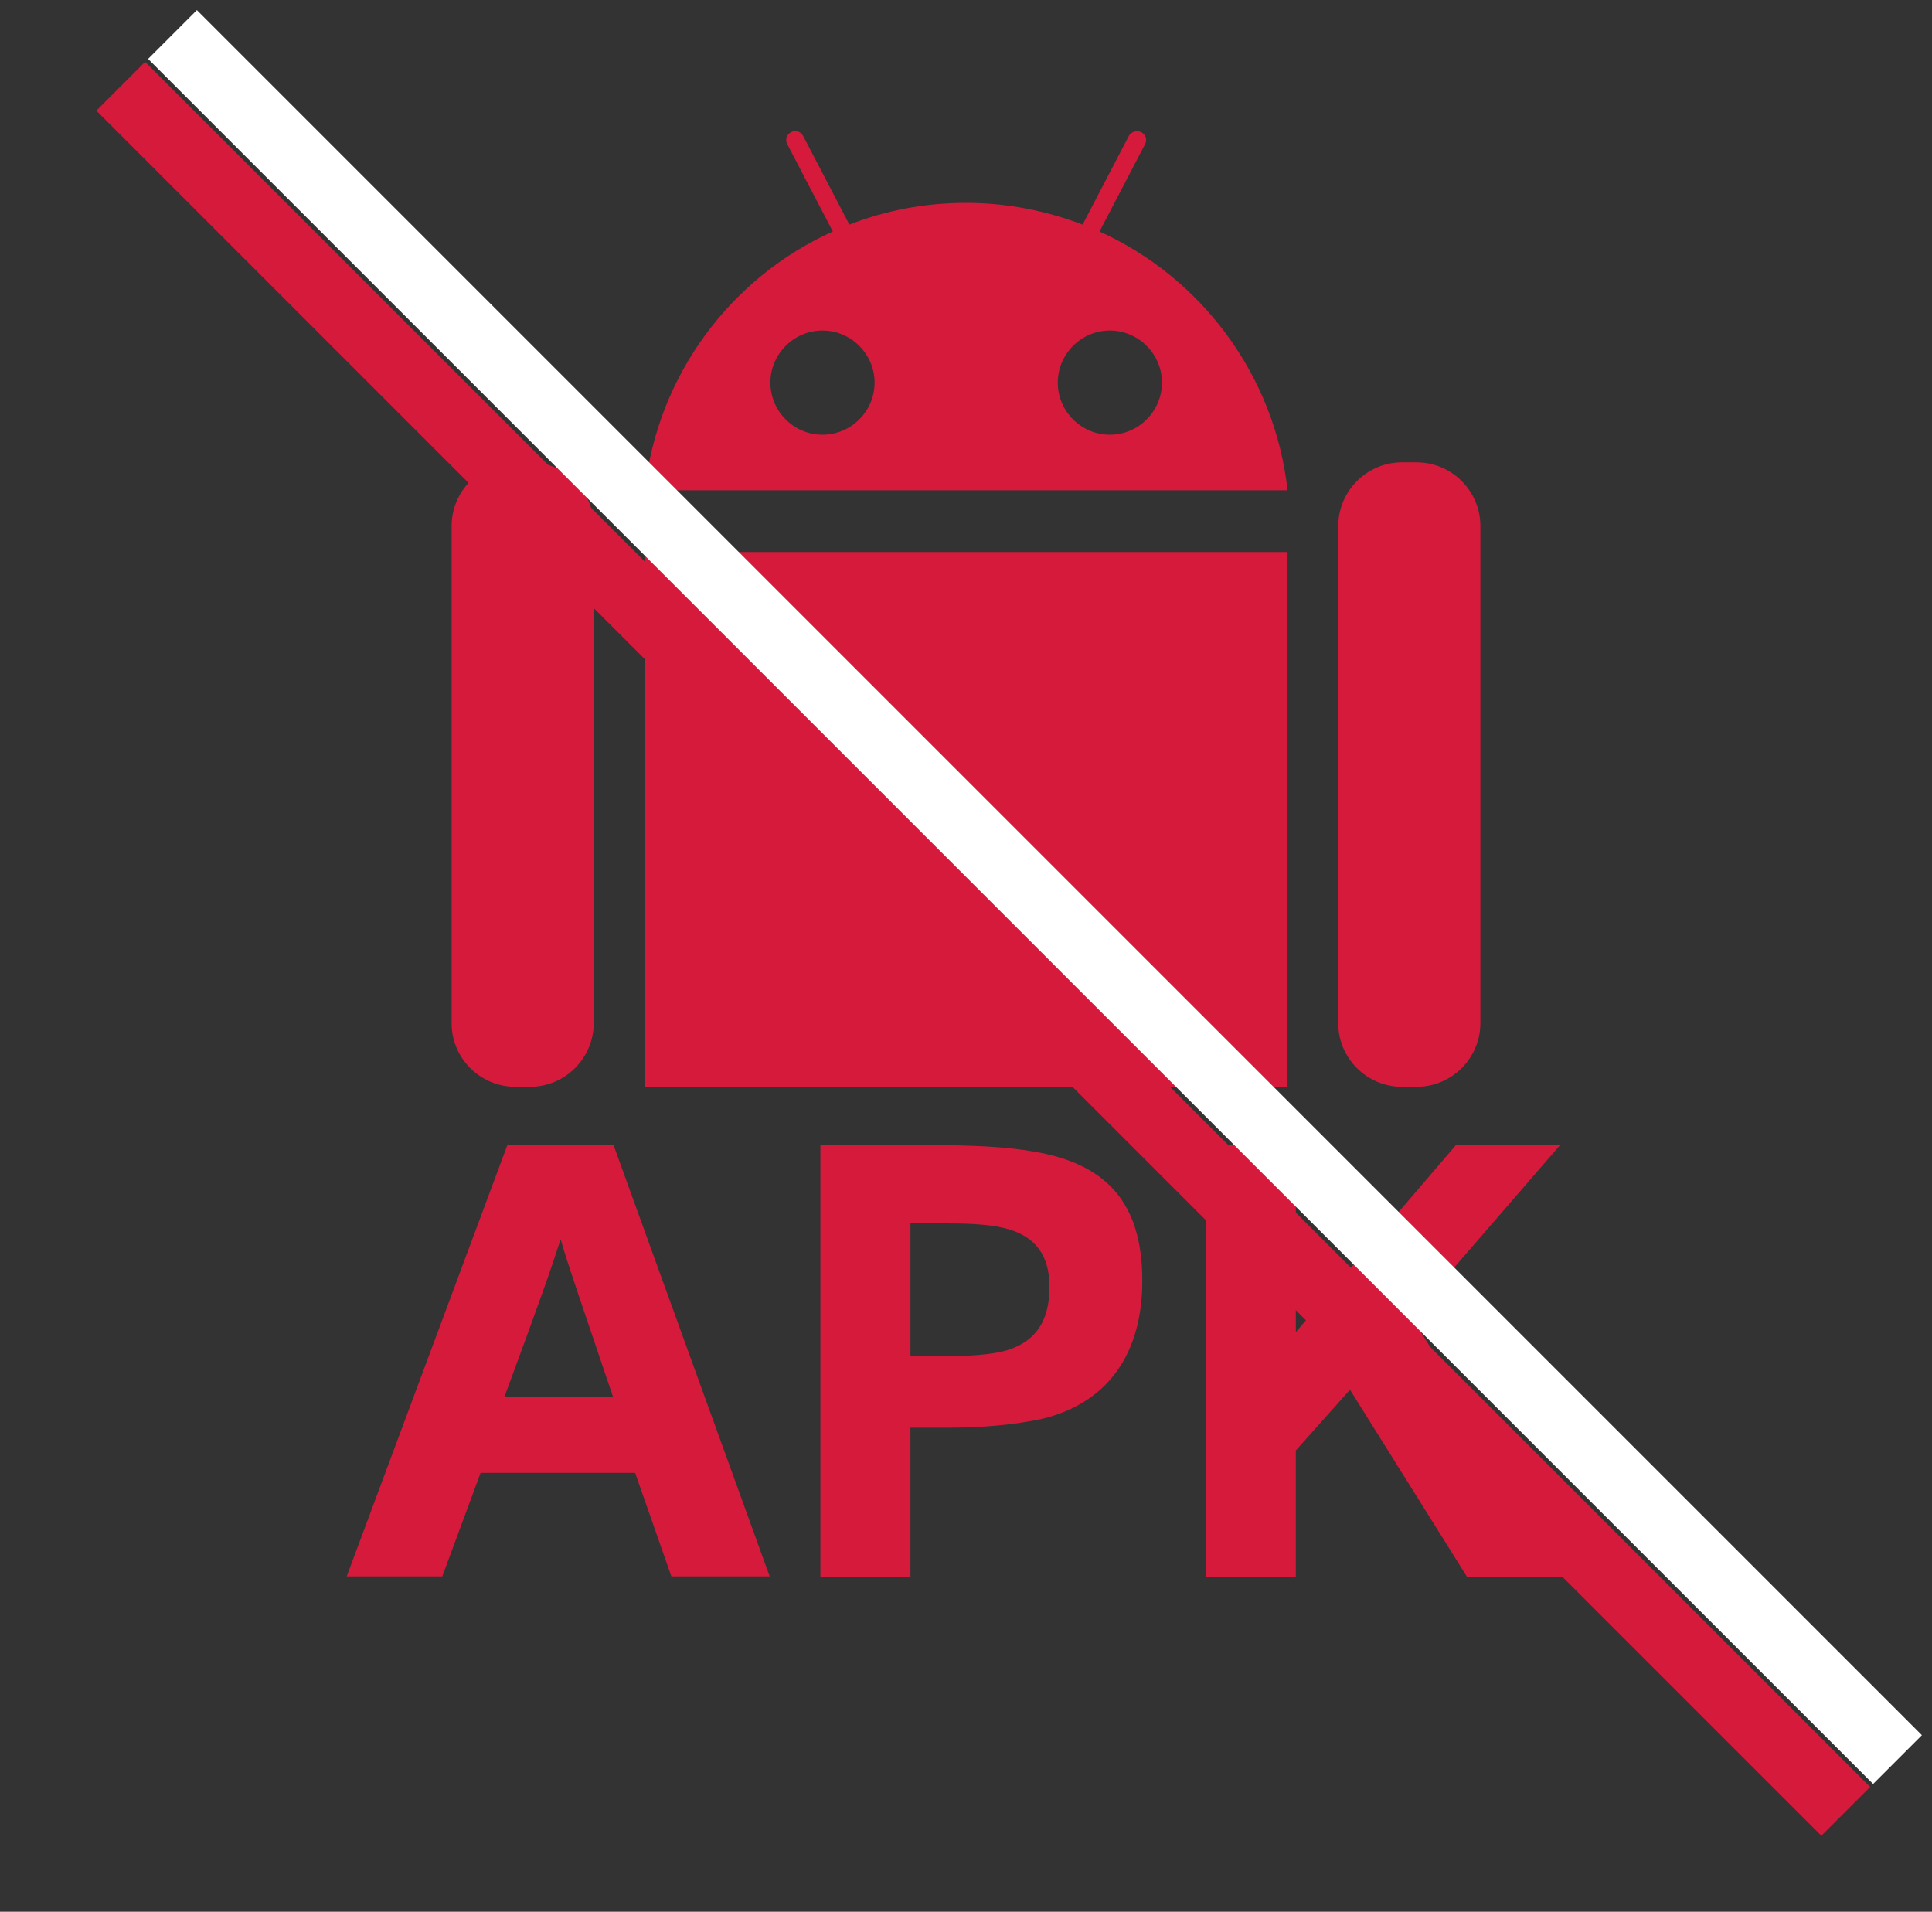 <svg xmlns="http://www.w3.org/2000/svg" viewBox="0 0 560 554.1">
  <rect x="0" y="0" width="560" height="554.1" fill="#333333" stroke="none"/>
  <g fill="#D61A3C">
    <path d="M100.5,456.9l46.6-125.1h30.7l45.3,125.1h-28.5l-10.5-30h-44.8l-11.1,30H100.5z M177.7,404.9
            c-9.6-28.5-12.8-37.4-15.2-45.7c-2.6,8.1-5.5,16.5-16.3,45.7H177.7z"></path>
    <path d="M237.8,456.9v-125h31.3c11.8,0,22.4,0.4,30.7,1.9c20.7,3.5,31.3,14.6,31.3,37.4c0,20.7-9.6,35.3-28.9,40
            c-8.1,1.8-17.9,2.6-27,2.6h-11.3v43.3h-26.1V456.9z M273.3,393.1c6.8,0,14.8-0.4,19.4-2c7.4-2.6,11.5-8.1,11.5-18.1
            c0-9.2-4.1-14.4-11.8-16.7c-4.4-1.3-10.5-1.7-17.2-1.7h-11.3v38.5L273.3,393.1L273.3,393.1z"></path>
    <path d="M349.5,456.9v-125h26.1v54.2l46.4-54.2h30.2l-43.1,49.8l47.2,75.3h-31.1l-33.9-54.2l-15.7,17.6V457h-26.1V456.9z"></path>
  </g>
  <g fill="#D61A3C">
    <path d="M327.2,39.4l-13.4,25.7c-10.5-4-21.9-6.3-33.8-6.3s-23.3,2.2-33.8,6.3l-13.4-25.7c-0.7-1.3-2.2-1.8-3.5-1.1
            s-1.8,2.2-1.1,3.5l13.2,25.3c-29.5,13.3-50.8,41.5-54.5,75h186.3c-3.7-33.5-25.1-61.7-54.5-75l13.2-25.3c0.7-1.3,0.2-2.8-1.1-3.5
            C329.4,37.7,327.8,38.2,327.2,39.4z M253.5,110.9c0,8.3-6.8,15.1-15.1,15.1s-15.1-6.8-15.1-15.1s6.8-15.1,15.1-15.1
            S253.5,102.6,253.5,110.9z M336.8,110.9c0,8.3-6.8,15.1-15.1,15.1c-8.3,0-15.1-6.8-15.1-15.1s6.8-15.1,15.1-15.1
            S336.8,102.6,336.8,110.9z"></path>
    <rect x="186.9" y="160" width="186.3" height="155"></rect>
    <g fill="#D61A3C">
      <path d="M149.4,315h4.2c10.2,0,18.5-8.3,18.5-18.5v-144c0-10.2-8.3-18.5-18.5-18.5h-4.2c-10.2,0-18.5,8.3-18.5,18.5v144.1
              C130.9,306.7,139.2,315,149.4,315z"></path>
      <path d="M406.4,315h4.2c10.2,0,18.5-8.3,18.5-18.5v-144c0-10.2-8.3-18.5-18.5-18.5h-4.2c-10.2,0-18.5,8.3-18.5,18.5v144.1
              C387.9,306.7,396.2,315,406.4,315z"></path>
    </g>
    <line x1="35" y1="25" x2="535" y2="525" stroke="#D61A3C" stroke-width="20" />
    <line x1="50" y1="10" x2="550" y2="510" stroke="white" stroke-width="20" />
  </g>
</svg>
